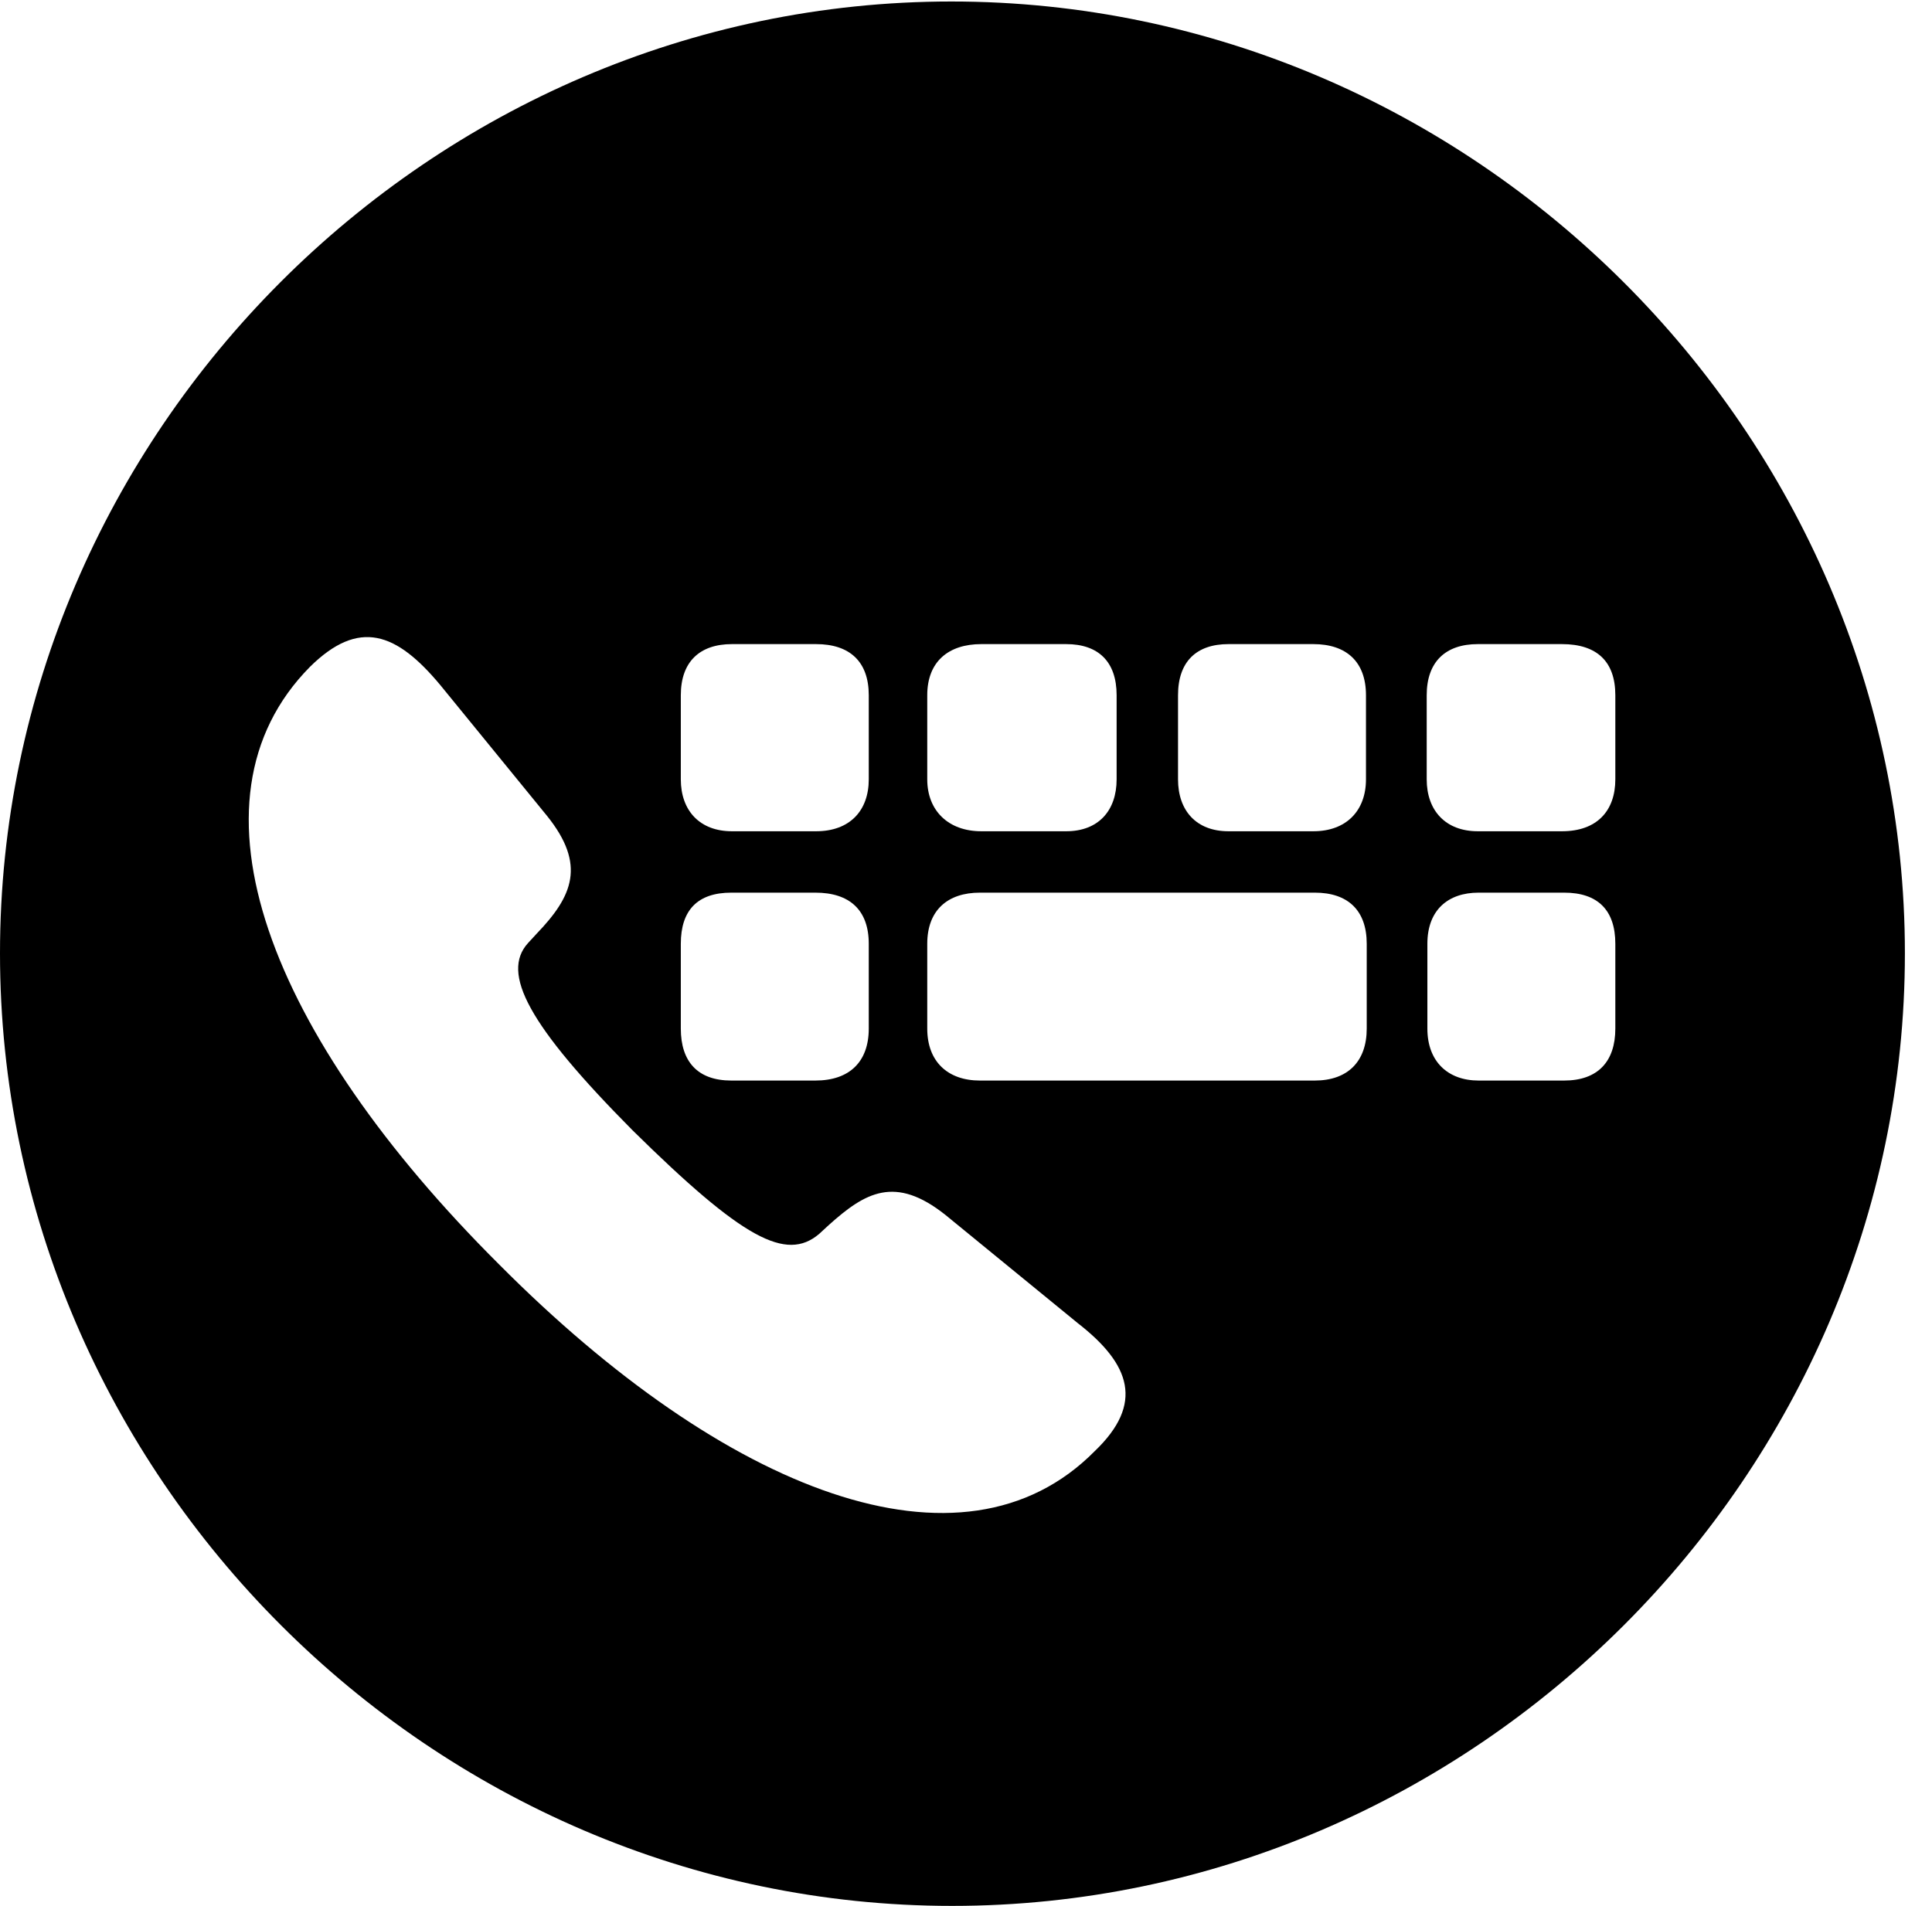 <svg version="1.1" xmlns="http://www.w3.org/2000/svg" xmlns:xlink="http://www.w3.org/1999/xlink" width="25.801" height="25.459" viewBox="0 0 25.801 25.459">
 <g>
  <rect height="25.459" opacity="0" width="25.801" x="0" y="0"/>
  <path d="M25.439 12.734C25.439 19.697 19.678 25.459 12.715 25.459C5.762 25.459 0 19.697 0 12.734C0 5.781 5.752 0.02 12.705 0.02C19.668 0.02 25.439 5.781 25.439 12.734ZM4.141 8.906C2.363 10.703 3.604 13.838 6.66 16.885C9.688 19.932 12.852 21.172 14.619 19.385C15.283 18.75 15.098 18.223 14.395 17.676L12.627 16.23C11.953 15.693 11.553 15.928 11.065 16.367L10.938 16.484C10.498 16.855 9.922 16.553 8.447 15.098C7.051 13.691 6.689 12.998 7.051 12.598L7.168 12.471C7.646 11.973 7.832 11.553 7.305 10.898L5.879 9.15C5.293 8.447 4.795 8.262 4.141 8.906ZM9.766 11.924C9.316 11.924 9.092 12.158 9.092 12.607L9.092 13.74C9.092 14.18 9.316 14.434 9.766 14.434L10.889 14.434C11.348 14.434 11.602 14.18 11.602 13.74L11.602 12.607C11.602 12.158 11.348 11.924 10.889 11.924ZM13.086 11.924C12.656 11.924 12.383 12.158 12.383 12.607L12.383 13.74C12.383 14.18 12.656 14.434 13.086 14.434L17.559 14.434C17.998 14.434 18.252 14.18 18.252 13.74L18.252 12.607C18.252 12.158 17.998 11.924 17.559 11.924ZM19.746 11.924C19.336 11.924 19.062 12.158 19.062 12.607L19.062 13.74C19.062 14.18 19.336 14.434 19.746 14.434L20.889 14.434C21.338 14.434 21.572 14.18 21.572 13.74L21.572 12.607C21.572 12.158 21.338 11.924 20.889 11.924ZM9.775 8.604C9.346 8.604 9.092 8.838 9.092 9.287L9.092 10.41C9.092 10.83 9.346 11.104 9.775 11.104L10.898 11.104C11.348 11.104 11.602 10.83 11.602 10.41L11.602 9.287C11.602 8.838 11.348 8.604 10.898 8.604ZM13.105 8.604C12.666 8.604 12.383 8.838 12.383 9.287L12.383 10.41C12.383 10.83 12.666 11.104 13.105 11.104L14.238 11.104C14.668 11.104 14.912 10.83 14.912 10.41L14.912 9.287C14.912 8.838 14.668 8.604 14.238 8.604ZM16.406 8.604C15.977 8.604 15.732 8.838 15.732 9.287L15.732 10.41C15.732 10.83 15.977 11.104 16.406 11.104L17.539 11.104C17.979 11.104 18.242 10.83 18.242 10.41L18.242 9.287C18.242 8.838 17.979 8.604 17.539 8.604ZM19.736 8.604C19.307 8.604 19.053 8.838 19.053 9.287L19.053 10.41C19.053 10.83 19.307 11.104 19.736 11.104L20.859 11.104C21.328 11.104 21.572 10.83 21.572 10.41L21.572 9.287C21.572 8.838 21.328 8.604 20.859 8.604Z" fill="currentColor"/>
 </g>
</svg>
